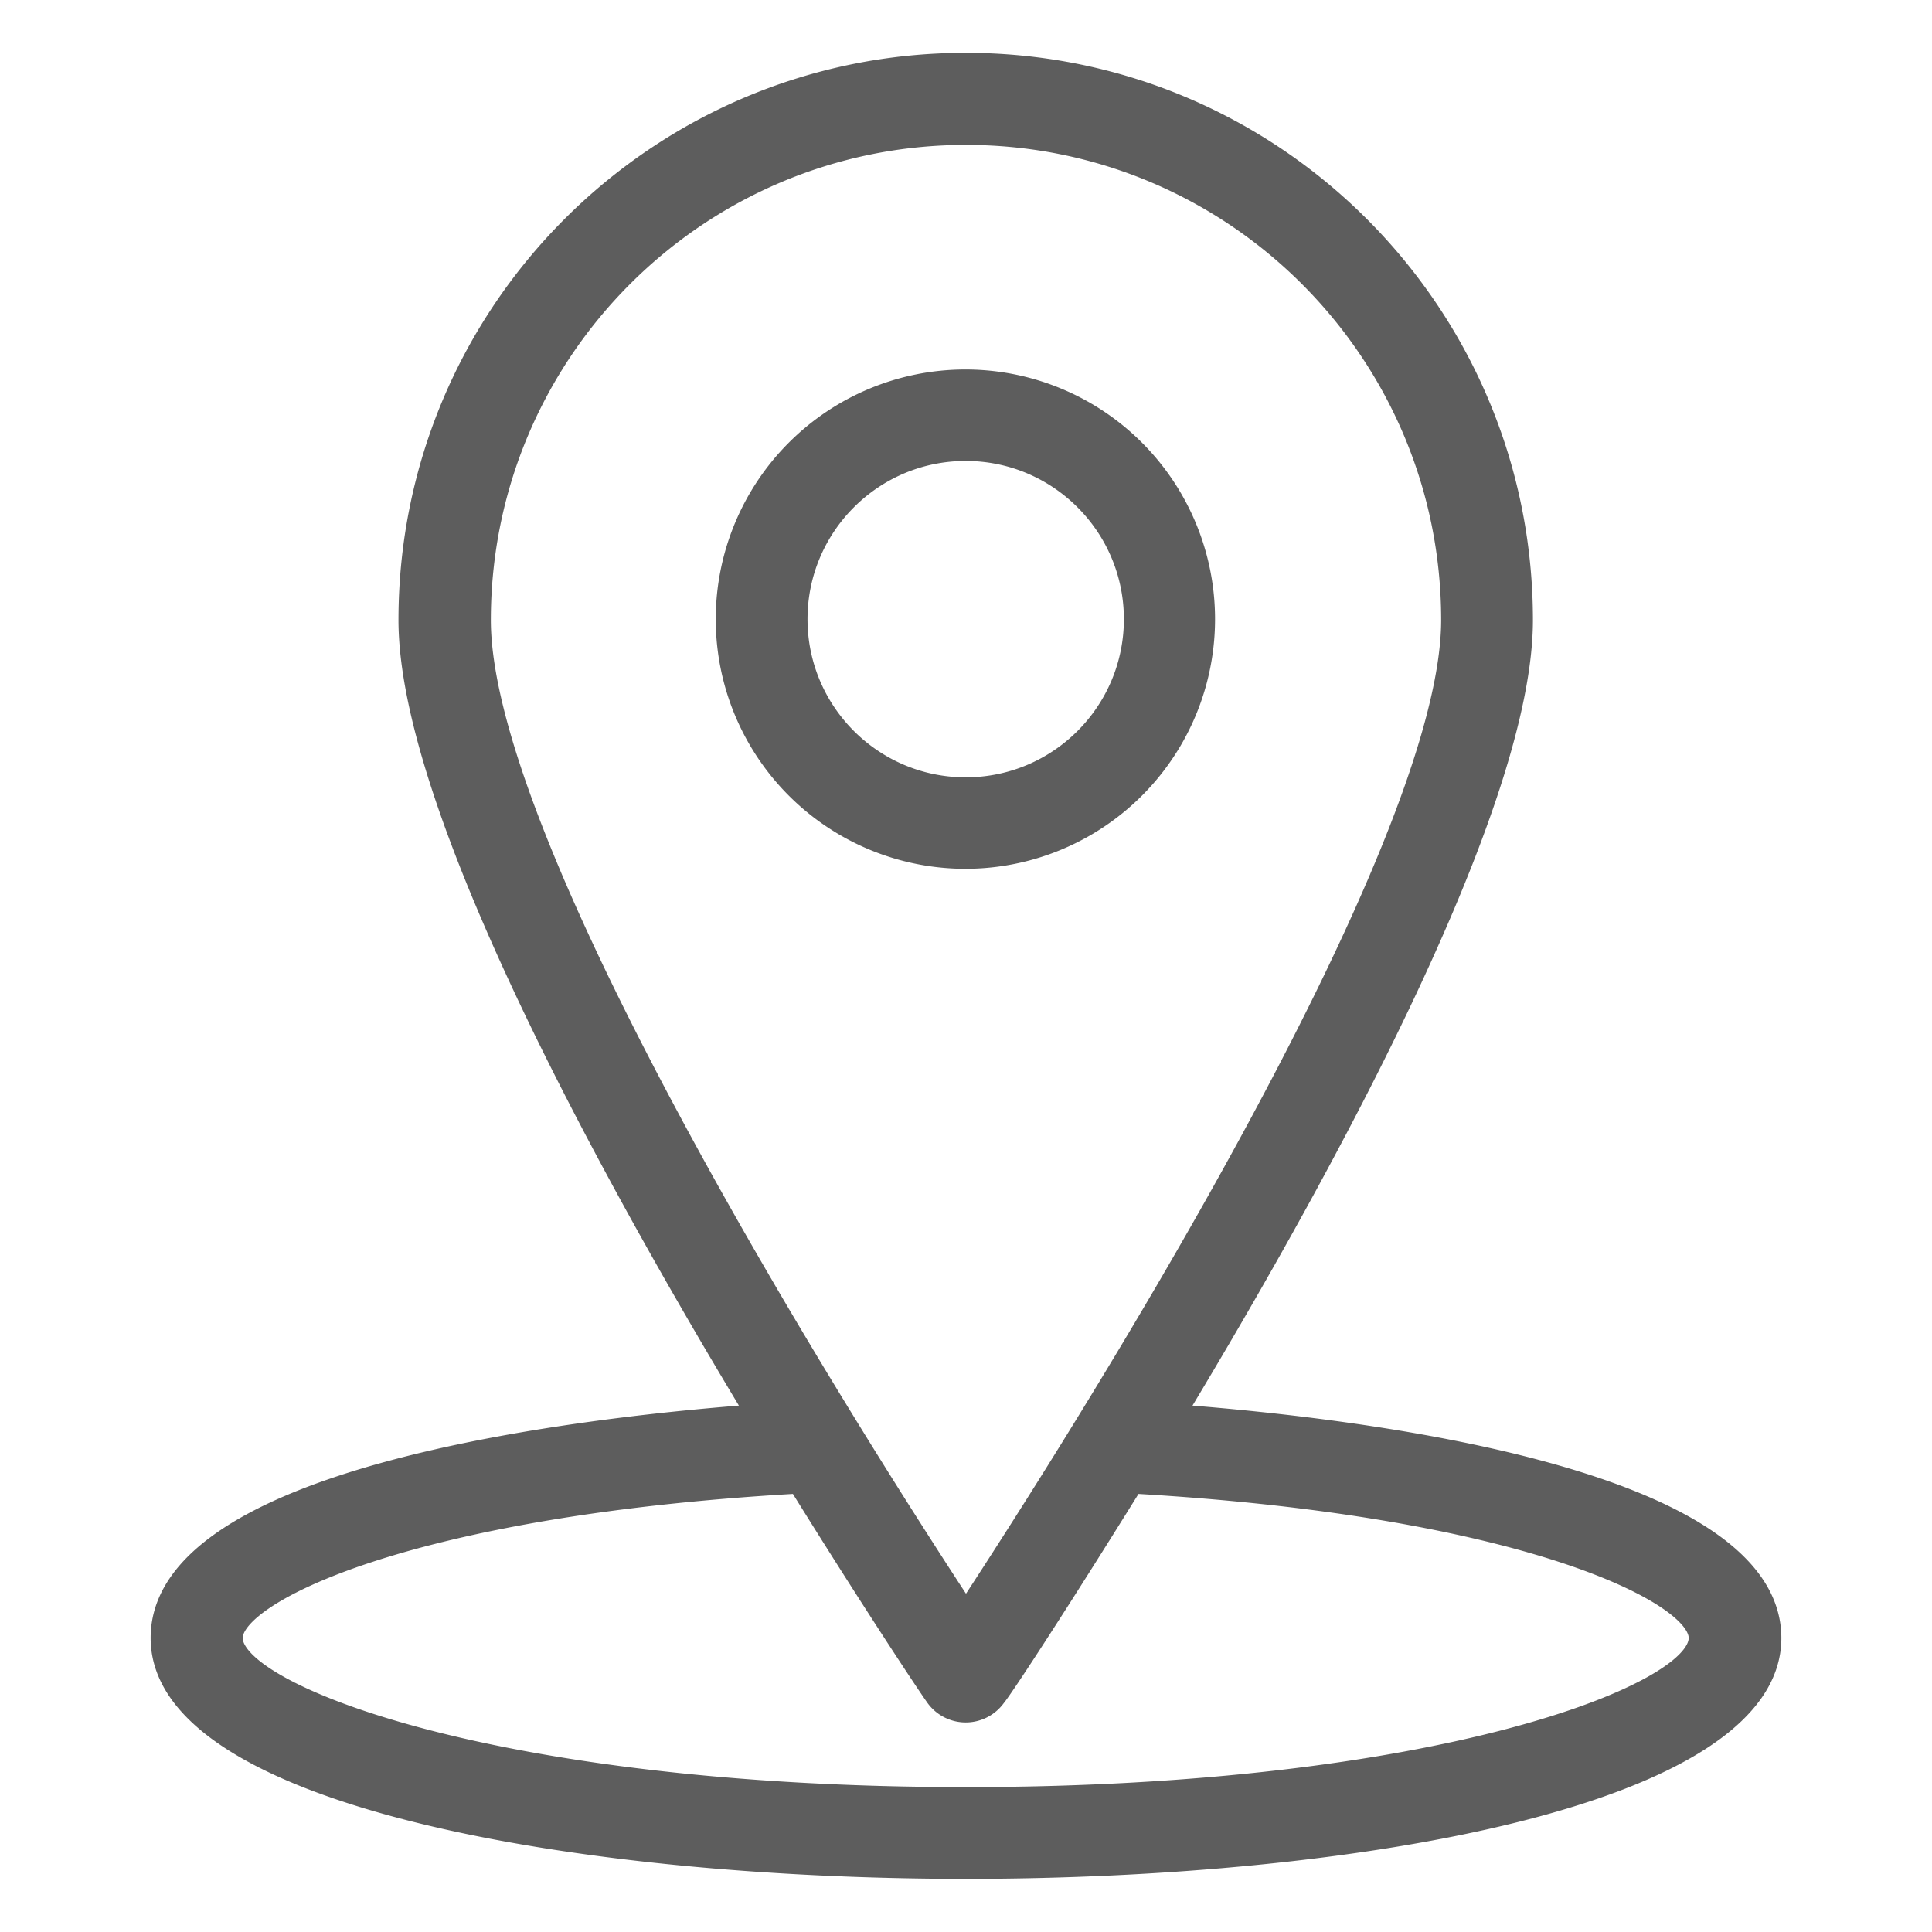 <svg xmlns="http://www.w3.org/2000/svg" id="Слой_1" x="0" y="0" version="1.1" viewBox="0 0 64 64" xml:space="preserve"><style>.st4{fill:#5d5d5d;stroke:#5d5d5d;stroke-width:.5}</style><switch><g><g id="Сгруппировать_273" transform="translate(.25 .25)"><path id="Контур_13" d="M38.83 46.53c5.06-8.39 11.45-20.18 11.45-26.24 0-10.24-8.3-18.54-18.54-18.54S13.2 10.05 13.2 20.29c0 6.06 6.39 17.86 11.45 26.24-6 .46-19.66 2.08-19.66 7.48 0 5.31 13.86 7.73 26.76 7.73s26.76-2.42 26.76-7.73c-.01-5.39-13.68-7.02-19.68-7.48zM15.76 20.29c0-8.83 7.16-15.99 15.99-15.99s15.99 7.16 15.99 15.99c0 7.7-12.27 27.03-15.99 32.71-3.73-5.68-15.99-25.01-15.99-32.71zM31.74 59.2c-15.66 0-24.2-3.43-24.2-5.19 0-1.36 5.63-4.29 18.61-5.03 2.44 3.93 4.29 6.71 4.53 7.04a1.313 1.313 0 0 0 2.12 0c.26-.31 2.09-3.11 4.53-7.04 12.98.75 18.61 3.66 18.61 5.03 0 1.77-8.54 5.19-24.2 5.19z" class="st4"/><path id="Контур_14" d="M39.75 20.26a8.02 8.02 0 0 0-8.02-8.02 8.02 8.02 0 0 0-8.02 8.02 8.02 8.02 0 0 0 8.02 8.02 8.02 8.02 0 0 0 8.02-8.02zm-13.5 0c0-3.03 2.46-5.49 5.49-5.49s5.49 2.46 5.49 5.49-2.46 5.49-5.49 5.49c-3.03 0-5.49-2.46-5.49-5.49z" class="st4"/></g></g></switch></svg>